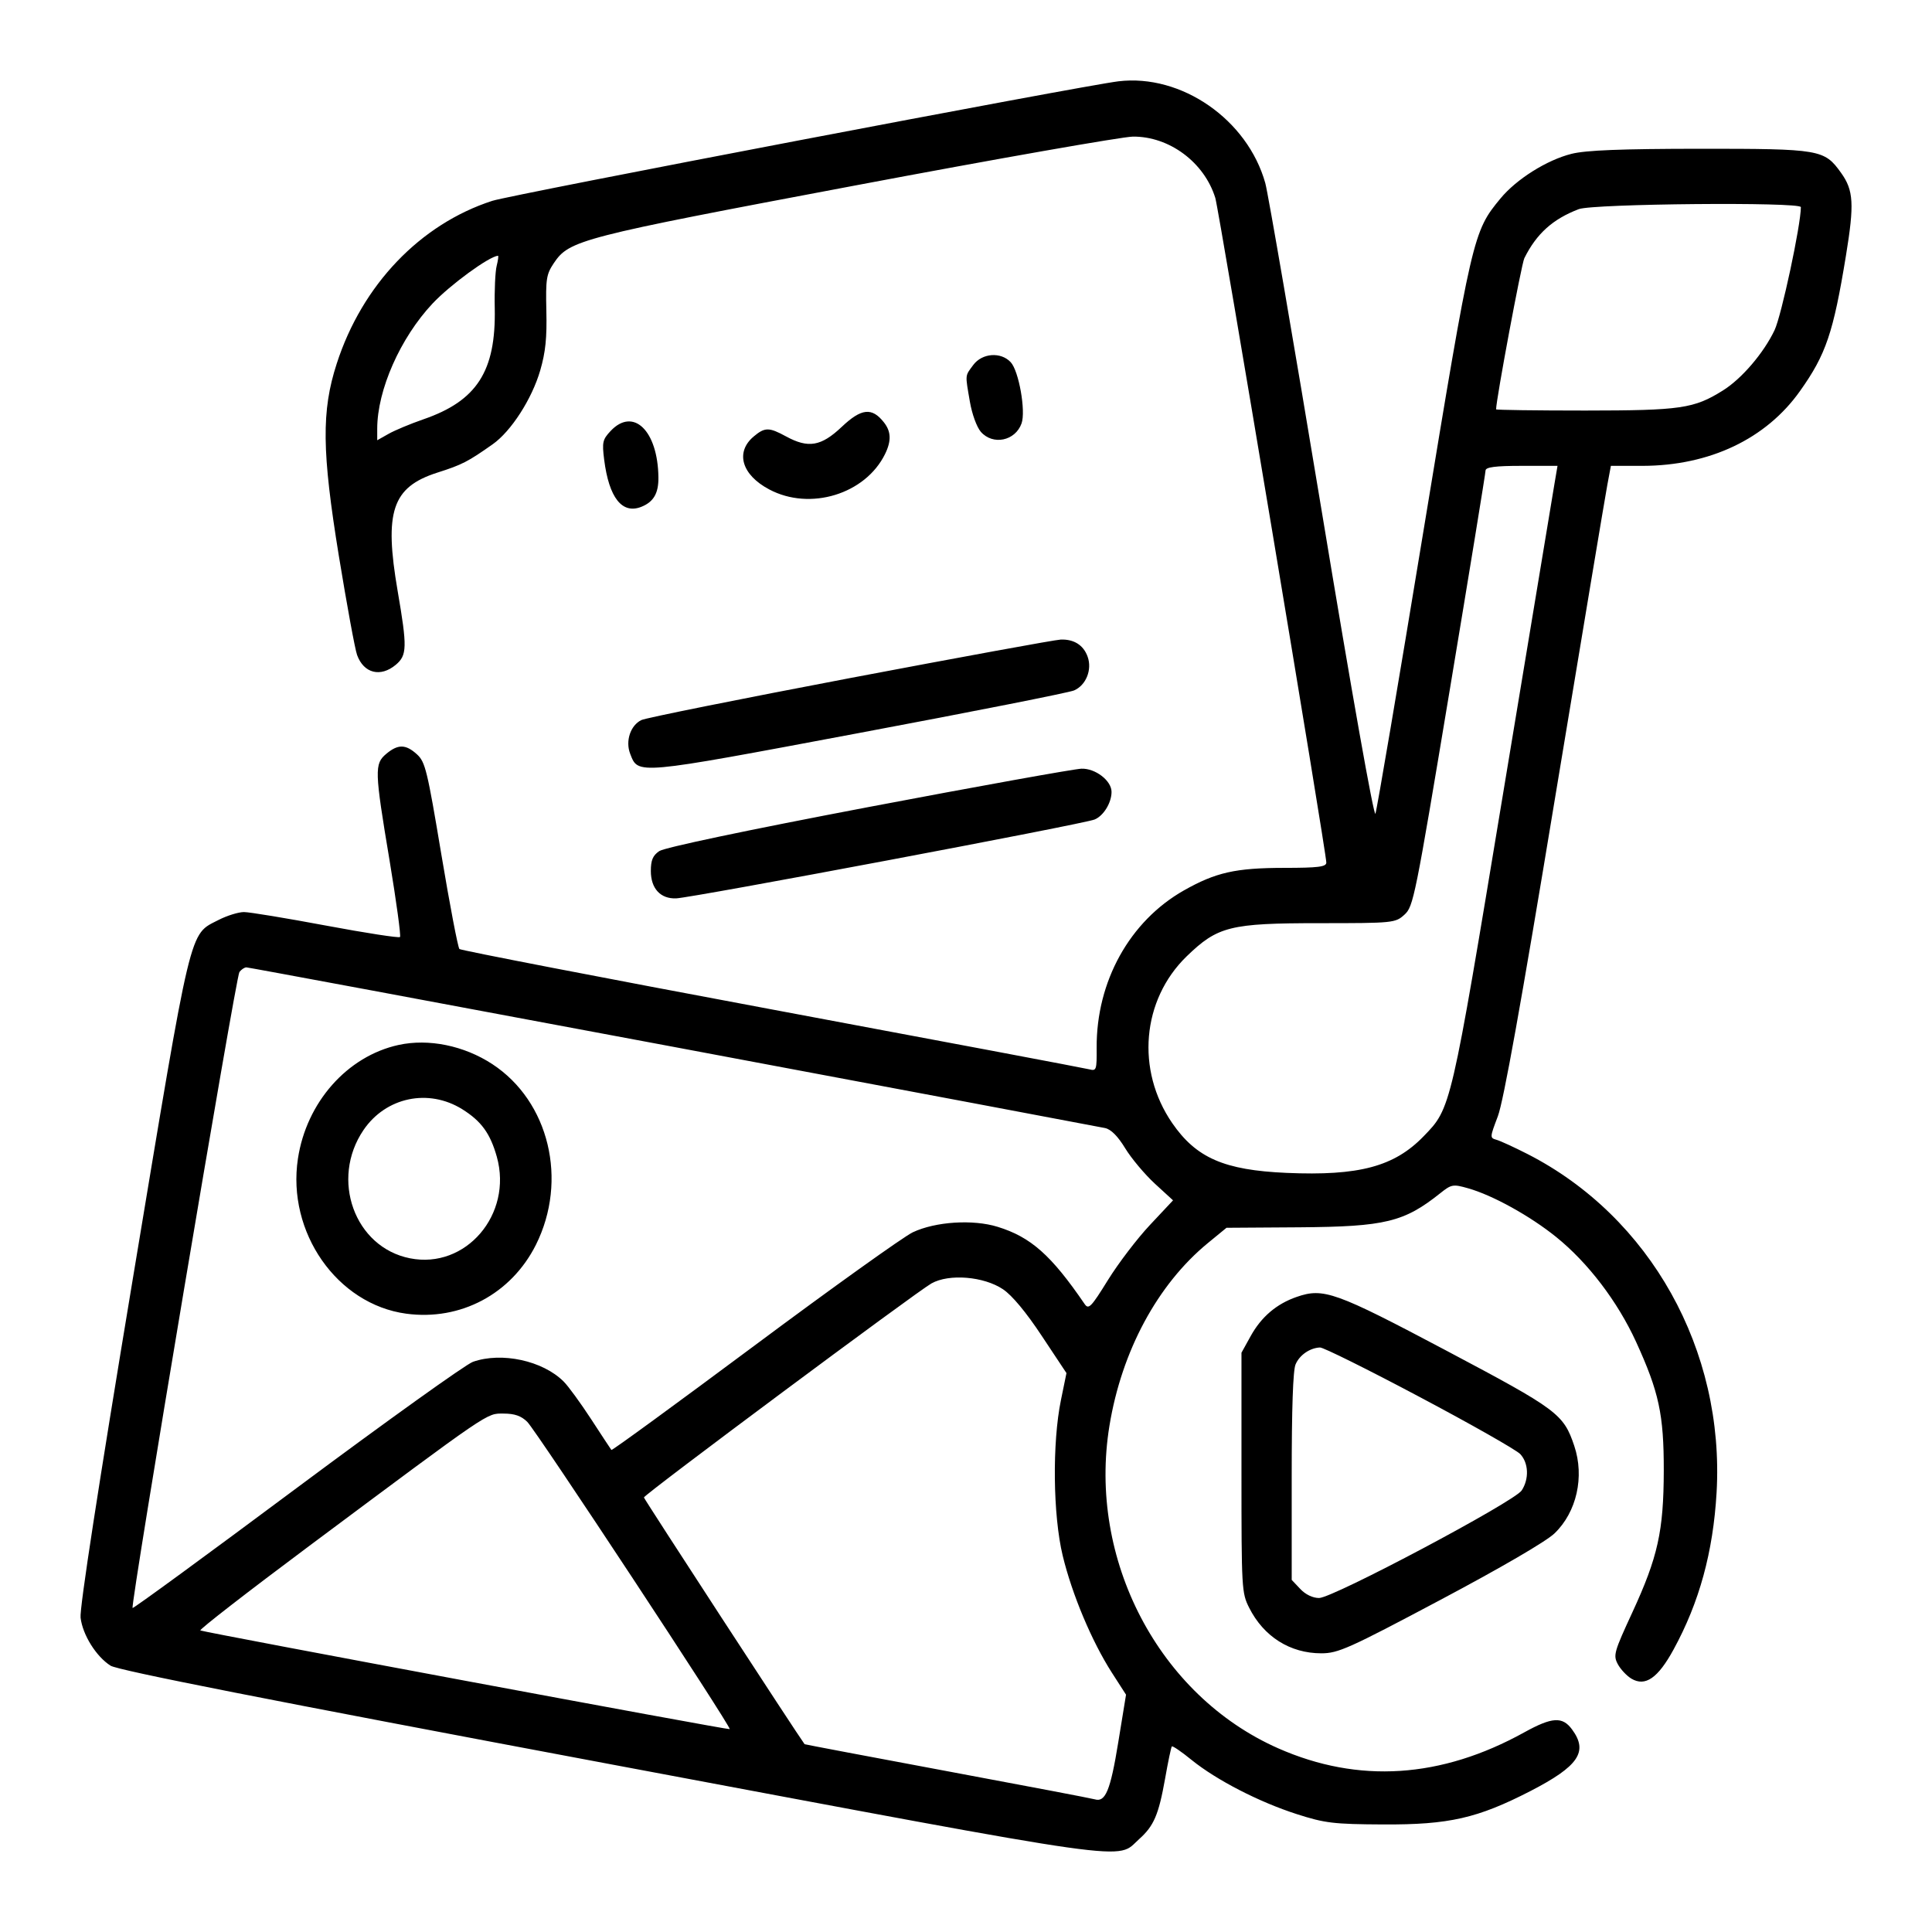<svg width="24" height="24" viewBox="0 0 24 24" fill="none" xmlns="http://www.w3.org/2000/svg">
<path fill-rule="evenodd" clip-rule="evenodd" d="M13.894 1.01C13.434 1.066 6.357 2.417 6.115 2.495C5.22 2.785 4.499 3.539 4.183 4.517C3.992 5.106 3.998 5.608 4.21 6.91C4.309 7.514 4.41 8.067 4.436 8.137C4.519 8.365 4.727 8.417 4.917 8.258C5.057 8.14 5.06 8.041 4.94 7.343C4.77 6.355 4.871 6.052 5.43 5.872C5.741 5.773 5.812 5.736 6.12 5.519C6.349 5.358 6.608 4.956 6.711 4.601C6.777 4.373 6.795 4.197 6.787 3.862C6.778 3.464 6.787 3.408 6.879 3.27C7.072 2.982 7.2 2.949 10.624 2.304C12.387 1.971 13.939 1.699 14.073 1.697C14.525 1.693 14.96 2.016 15.097 2.459C15.142 2.605 16.476 10.59 16.476 10.715C16.476 10.768 16.378 10.781 15.949 10.781C15.349 10.782 15.103 10.837 14.707 11.061C14.033 11.443 13.618 12.192 13.623 13.017C13.625 13.29 13.62 13.306 13.534 13.284C13.484 13.271 11.71 12.936 9.591 12.54C7.473 12.144 5.725 11.806 5.707 11.789C5.689 11.772 5.588 11.245 5.483 10.617C5.308 9.569 5.283 9.466 5.181 9.372C5.041 9.244 4.945 9.242 4.799 9.364C4.65 9.489 4.652 9.569 4.84 10.693C4.924 11.2 4.982 11.626 4.969 11.64C4.956 11.654 4.542 11.59 4.05 11.498C3.558 11.406 3.099 11.33 3.031 11.33C2.962 11.33 2.821 11.374 2.717 11.427C2.345 11.619 2.391 11.429 1.649 15.891C1.225 18.441 0.987 19.984 1.001 20.095C1.026 20.308 1.195 20.579 1.374 20.692C1.467 20.75 3.328 21.117 7.595 21.918C14.253 23.167 13.855 23.11 14.152 22.845C14.334 22.682 14.393 22.544 14.473 22.096C14.51 21.885 14.548 21.704 14.557 21.695C14.567 21.685 14.678 21.761 14.804 21.864C15.114 22.114 15.64 22.385 16.11 22.536C16.459 22.648 16.566 22.661 17.186 22.664C18 22.668 18.354 22.587 19.01 22.25C19.611 21.94 19.733 21.76 19.528 21.483C19.409 21.321 19.281 21.329 18.935 21.52C17.902 22.092 16.875 22.158 15.878 21.718C14.395 21.063 13.51 19.371 13.782 17.711C13.934 16.783 14.379 15.957 15.002 15.444L15.236 15.252L16.146 15.246C17.208 15.238 17.442 15.181 17.892 14.822C18.03 14.712 18.05 14.708 18.236 14.761C18.541 14.847 19.006 15.104 19.332 15.367C19.727 15.686 20.093 16.166 20.323 16.667C20.608 17.29 20.669 17.571 20.668 18.27C20.666 19.021 20.595 19.342 20.277 20.031C20.05 20.522 20.039 20.562 20.096 20.671C20.13 20.735 20.206 20.817 20.266 20.853C20.438 20.955 20.595 20.847 20.789 20.492C21.11 19.905 21.281 19.28 21.324 18.542C21.426 16.771 20.5 15.114 18.974 14.335C18.809 14.251 18.637 14.172 18.59 14.159C18.506 14.135 18.507 14.13 18.607 13.866C18.677 13.68 18.894 12.477 19.314 9.933C19.648 7.917 19.941 6.16 19.966 6.028L20.011 5.787L20.406 5.787C21.238 5.785 21.939 5.452 22.36 4.858C22.683 4.404 22.774 4.135 22.931 3.176C23.036 2.535 23.026 2.364 22.871 2.148C22.662 1.856 22.614 1.848 21.117 1.848C20.138 1.849 19.7 1.866 19.522 1.911C19.215 1.988 18.838 2.225 18.639 2.466C18.298 2.879 18.289 2.918 17.68 6.612C17.371 8.489 17.104 10.062 17.086 10.108C17.068 10.158 16.796 8.63 16.418 6.344C16.067 4.228 15.752 2.397 15.718 2.275C15.497 1.485 14.676 0.916 13.894 1.01ZM22.371 2.573C22.371 2.795 22.13 3.921 22.044 4.102C21.908 4.387 21.635 4.706 21.402 4.851C21.042 5.076 20.881 5.099 19.693 5.1C19.083 5.1 18.585 5.093 18.585 5.085C18.585 4.965 18.9 3.279 18.936 3.207C19.088 2.902 19.29 2.721 19.612 2.598C19.791 2.53 22.371 2.507 22.371 2.573ZM6.17 3.302C6.152 3.371 6.141 3.61 6.146 3.832C6.161 4.612 5.924 4.98 5.259 5.209C5.098 5.265 4.903 5.346 4.826 5.39L4.686 5.469V5.326C4.686 4.845 4.973 4.197 5.373 3.771C5.591 3.539 6.074 3.186 6.186 3.177C6.195 3.177 6.187 3.233 6.17 3.302ZM12.09 4.534C11.986 4.675 11.989 4.644 12.048 4.989C12.075 5.145 12.133 5.304 12.184 5.364C12.334 5.535 12.612 5.478 12.69 5.26C12.745 5.107 12.656 4.606 12.555 4.499C12.432 4.368 12.2 4.386 12.09 4.534ZM10.456 5.303C10.2 5.545 10.041 5.572 9.764 5.421C9.553 5.306 9.501 5.306 9.363 5.422C9.131 5.617 9.213 5.899 9.556 6.08C10.062 6.349 10.749 6.139 10.994 5.641C11.075 5.476 11.07 5.359 10.979 5.245C10.831 5.058 10.7 5.072 10.456 5.303ZM7.585 5.354C7.486 5.46 7.478 5.493 7.505 5.709C7.565 6.185 7.729 6.392 7.969 6.295C8.12 6.234 8.182 6.126 8.179 5.929C8.172 5.349 7.867 5.054 7.585 5.354ZM19.311 6.005C19.291 6.125 19.004 7.855 18.673 9.851C18.02 13.793 18.027 13.762 17.685 14.115C17.32 14.492 16.882 14.609 15.981 14.57C15.208 14.536 14.861 14.385 14.562 13.952C14.109 13.294 14.184 12.422 14.74 11.881C15.126 11.507 15.28 11.468 16.389 11.468C17.311 11.468 17.334 11.465 17.447 11.362C17.558 11.261 17.579 11.156 18.008 8.579C18.253 7.107 18.454 5.876 18.454 5.845C18.455 5.803 18.574 5.787 18.901 5.787H19.348L19.311 6.005ZM10.561 8.423C9.189 8.684 8.022 8.918 7.967 8.945C7.832 9.011 7.767 9.205 7.828 9.363C7.93 9.625 7.88 9.63 10.659 9.108C12.072 8.843 13.279 8.604 13.342 8.577C13.491 8.513 13.569 8.319 13.511 8.158C13.46 8.014 13.341 7.939 13.177 7.945C13.11 7.947 11.933 8.163 10.561 8.423ZM10.781 10.027C9.268 10.315 8.252 10.529 8.189 10.573C8.109 10.628 8.085 10.686 8.085 10.82C8.085 11.038 8.205 11.167 8.399 11.16C8.601 11.152 13.466 10.236 13.598 10.18C13.709 10.134 13.808 9.972 13.808 9.837C13.808 9.698 13.607 9.543 13.434 9.549C13.344 9.552 12.15 9.767 10.781 10.027ZM8.359 13.003C11.25 13.545 13.665 14 13.727 14.013C13.802 14.029 13.886 14.114 13.978 14.265C14.054 14.39 14.219 14.586 14.344 14.702L14.572 14.911L14.286 15.216C14.128 15.384 13.893 15.692 13.764 15.9C13.553 16.241 13.523 16.271 13.473 16.198C13.059 15.592 12.805 15.367 12.393 15.24C12.086 15.145 11.621 15.175 11.339 15.308C11.224 15.363 10.337 15.997 9.369 16.718C8.4 17.439 7.602 18.022 7.595 18.012C7.588 18.003 7.474 17.831 7.343 17.629C7.211 17.427 7.058 17.217 7.002 17.162C6.742 16.902 6.231 16.792 5.875 16.917C5.787 16.948 4.804 17.652 3.689 18.482C2.575 19.312 1.656 19.984 1.647 19.975C1.618 19.944 2.93 12.132 2.974 12.075C2.998 12.043 3.037 12.017 3.061 12.017C3.084 12.017 5.468 12.461 8.359 13.003ZM4.95 12.981C4.313 13.121 3.807 13.693 3.701 14.393C3.562 15.308 4.187 16.203 5.046 16.319C5.72 16.41 6.35 16.075 6.657 15.464C7.058 14.662 6.822 13.682 6.116 13.219C5.765 12.989 5.324 12.899 4.95 12.981ZM5.742 13.779C5.98 13.928 6.09 14.08 6.172 14.371C6.371 15.086 5.786 15.769 5.093 15.631C4.405 15.495 4.099 14.65 4.516 14.037C4.794 13.629 5.322 13.518 5.742 13.779ZM12.46 16.016C12.573 16.092 12.747 16.301 12.942 16.596L13.248 17.057L13.18 17.389C13.07 17.922 13.08 18.821 13.201 19.324C13.317 19.805 13.562 20.388 13.811 20.777L13.988 21.052L13.891 21.646C13.794 22.242 13.732 22.392 13.6 22.352C13.56 22.34 12.735 22.183 11.764 22.002C10.794 21.821 9.998 21.67 9.995 21.667C9.91 21.553 7.999 18.619 7.999 18.602C7.999 18.567 11.384 16.048 11.571 15.943C11.79 15.82 12.222 15.856 12.46 16.016ZM16.107 16.111C15.858 16.197 15.668 16.359 15.536 16.598L15.422 16.804V18.293C15.422 19.741 15.425 19.787 15.517 19.971C15.698 20.331 16.026 20.538 16.414 20.538C16.623 20.538 16.755 20.479 17.892 19.875C18.644 19.476 19.209 19.147 19.311 19.048C19.586 18.784 19.685 18.345 19.556 17.961C19.423 17.565 19.351 17.511 17.969 16.779C16.587 16.047 16.441 15.995 16.107 16.111ZM17.634 17.353C18.274 17.692 18.837 18.012 18.885 18.063C18.989 18.174 18.997 18.371 18.903 18.515C18.811 18.655 16.558 19.851 16.386 19.851C16.307 19.851 16.216 19.807 16.152 19.738L16.046 19.626V18.343C16.046 17.498 16.062 17.022 16.094 16.949C16.143 16.833 16.272 16.744 16.398 16.739C16.438 16.737 16.994 17.013 17.634 17.353ZM6.55 17.663C6.662 17.773 9.088 21.455 9.065 21.48C9.053 21.493 2.573 20.285 2.489 20.254C2.469 20.246 3.075 19.776 3.835 19.209C6.121 17.505 6.04 17.56 6.256 17.56C6.393 17.56 6.475 17.589 6.55 17.663Z" fill="black"/>
</svg>
